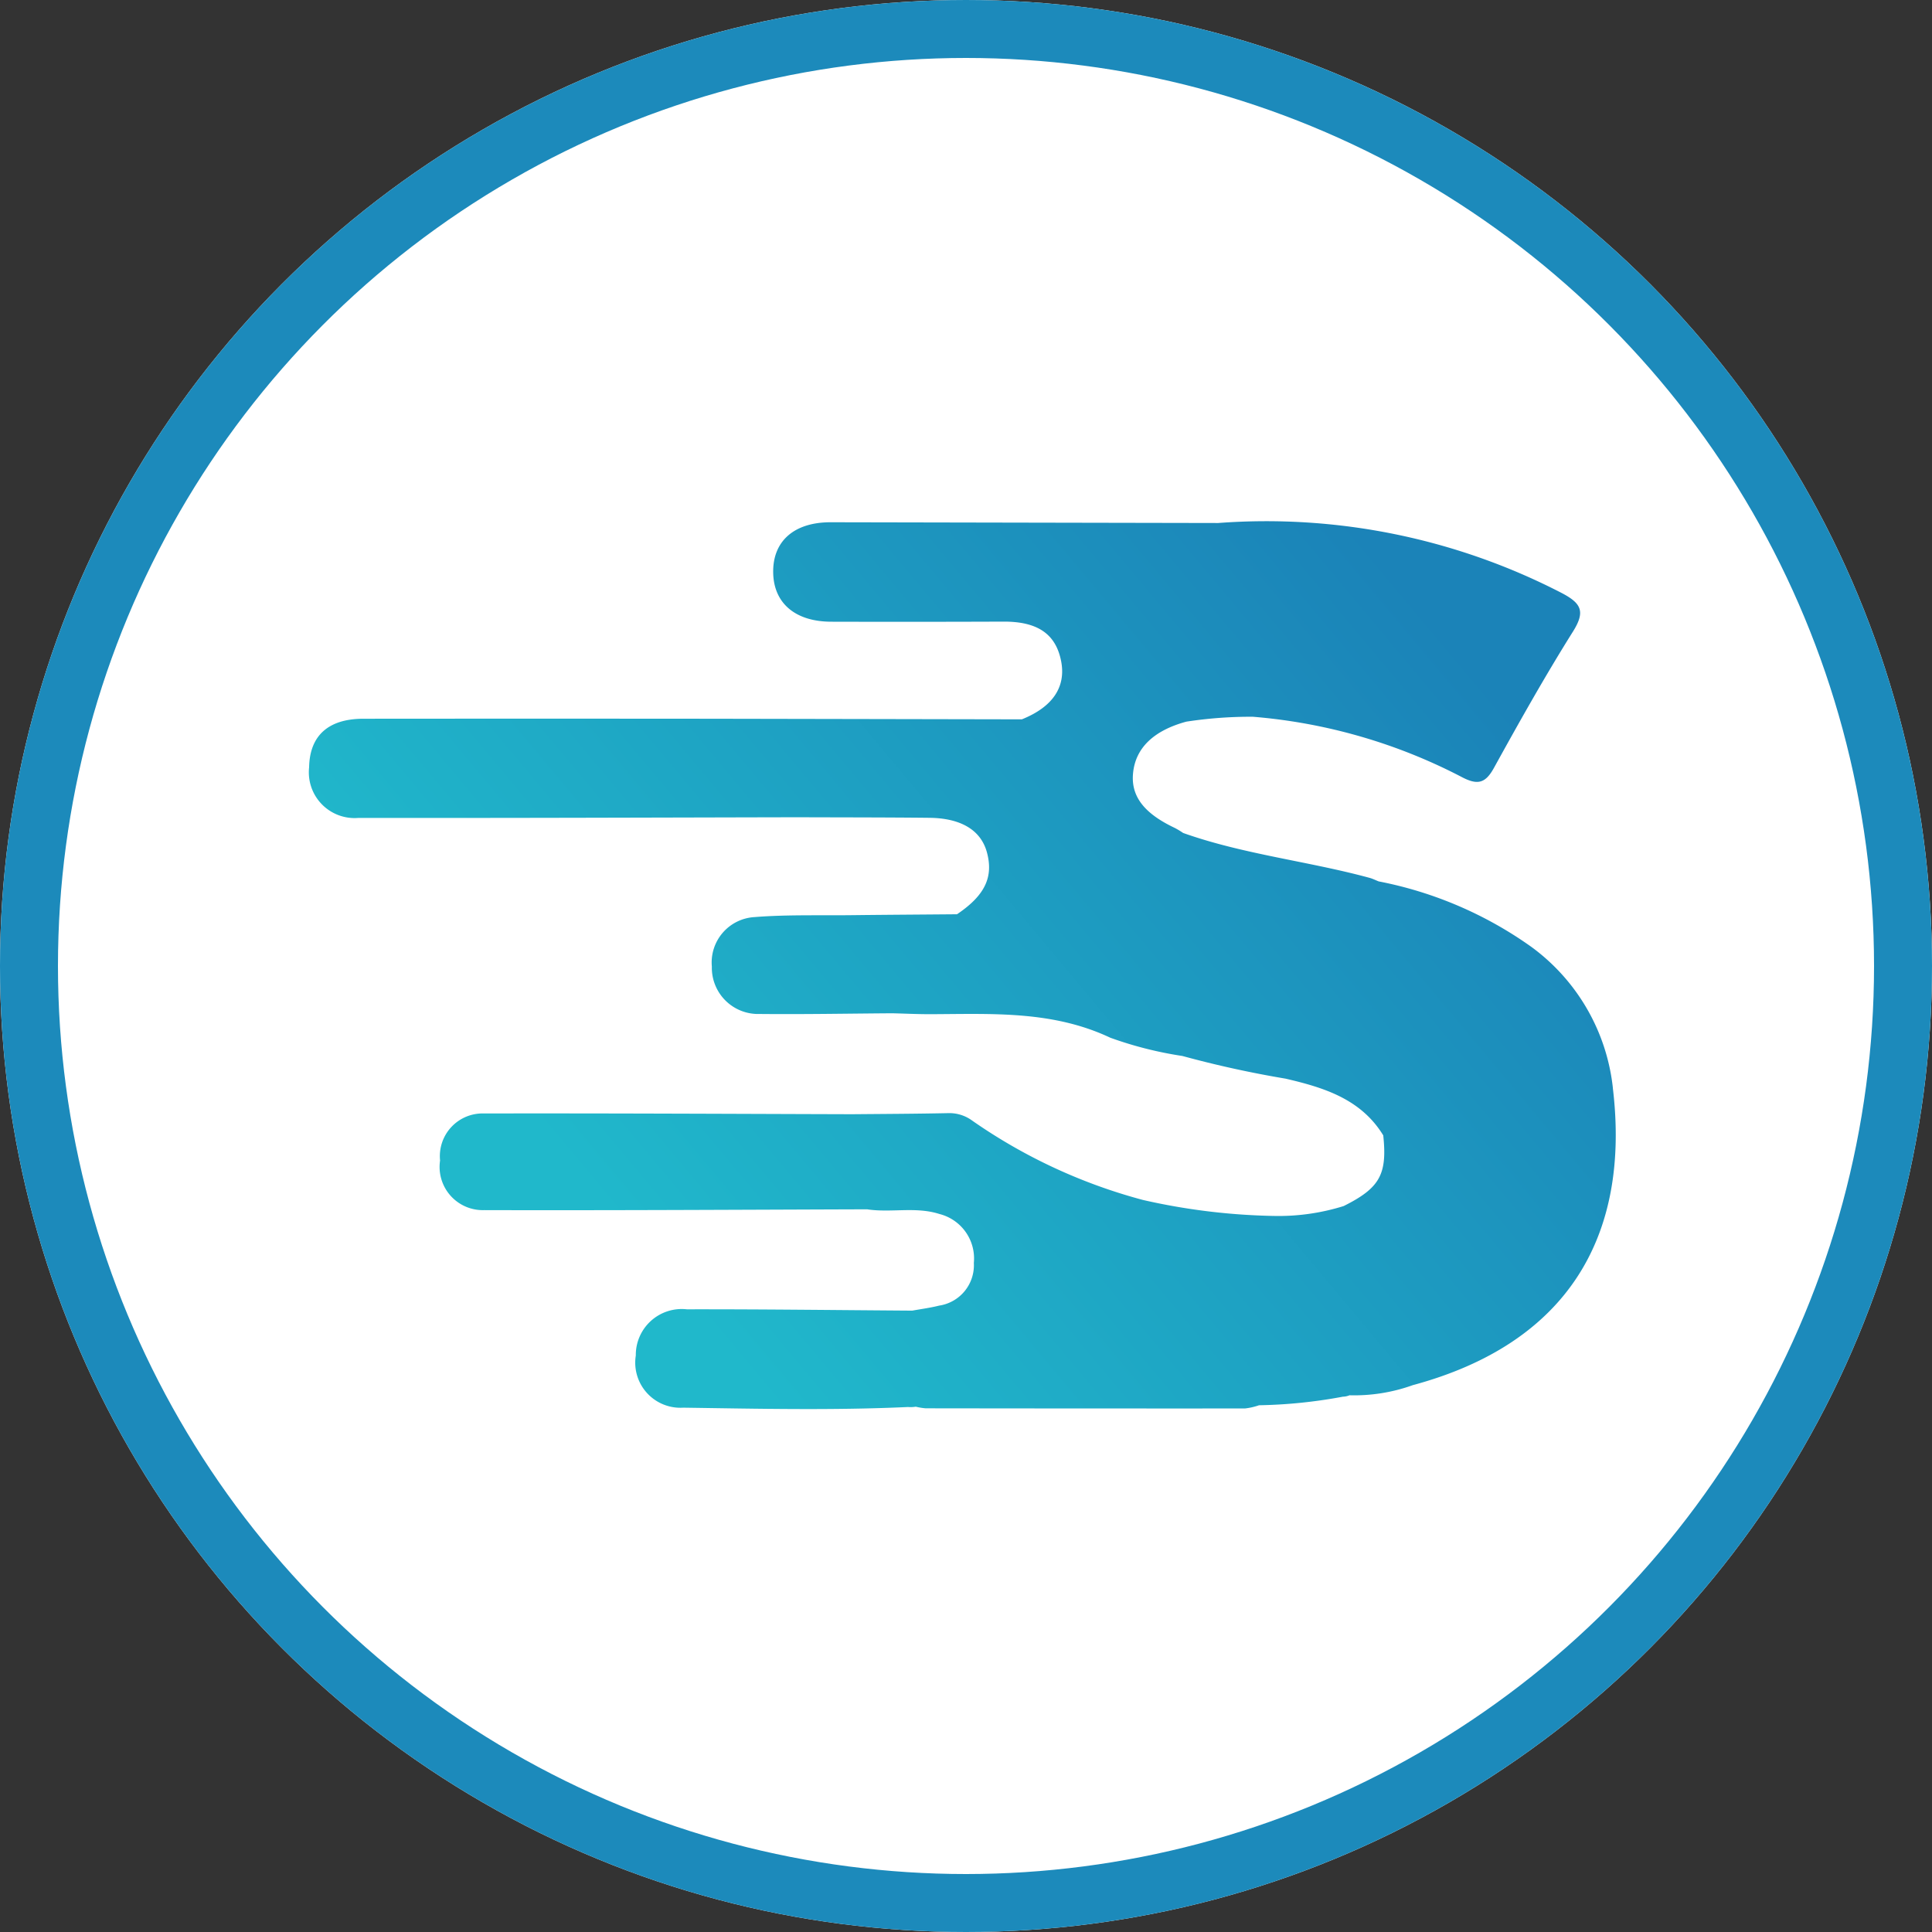 <svg xmlns="http://www.w3.org/2000/svg" xmlns:xlink="http://www.w3.org/1999/xlink" width="100" height="100" viewBox="0 0 100 100"><rect x="0" y="0" width="100" height="100" fill="#333333" stroke="none"/><defs><linearGradient id="a" x1="0.197" y1="0.718" x2="0.952" y2="0.297" gradientUnits="objectBoundingBox"><stop offset="0" stop-color="#20b8cb"/><stop offset="1" stop-color="#1b83b8"/></linearGradient></defs><g transform="translate(-165 -173)"><g transform="translate(165 173)" fill="#fff" stroke="#1c8abb" stroke-width="3"><circle cx="50" cy="50" r="50" stroke="none"/><circle cx="50" cy="50" r="48.5" fill="none"/></g><path d="M67.481,127.472a10.437,10.437,0,0,0-4.222-7.311,20.263,20.263,0,0,0-7.9-3.388c-.156-.06-.306-.138-.467-.182-3.2-.87-6.517-1.212-9.653-2.324a4.315,4.315,0,0,0-.431-.26c-1.6-.756-2.28-1.646-2.163-2.838.127-1.311,1.077-2.207,2.755-2.664a21.915,21.915,0,0,1,3.445-.254A28.367,28.367,0,0,1,59.713,111.4c.789.4,1.181.278,1.61-.5,1.314-2.381,2.646-4.756,4.092-7.059.649-1.036.436-1.459-.576-1.991a33.3,33.3,0,0,0-17.79-3.627q-10.032-.019-20.062-.039c-1.911,0-3.012,1-2.968,2.643.042,1.56,1.155,2.5,3,2.505q4.467.012,8.931-.005c1.755-.005,2.7.641,2.973,2.051.257,1.337-.441,2.368-2.033,3.007q-8.038-.016-16.074-.031-9.008-.008-18.018,0c-1.823.005-2.77.891-2.8,2.511a2.368,2.368,0,0,0,2.555,2.622c7.56.01,15.124-.018,22.684-.034,2.287.008,4.575.005,6.862.029,1.643.016,2.664.641,2.978,1.773.356,1.293-.1,2.246-1.545,3.219-1.815.016-3.627.026-5.442.047-1.682.021-3.373-.034-5.047.1a2.353,2.353,0,0,0-2.2,2.56,2.394,2.394,0,0,0,2.472,2.454c2.287.023,4.577-.021,6.867-.036.644.016,1.288.047,1.932.047,3.17-.008,6.338-.205,9.352,1.218a19.539,19.539,0,0,0,3.731.945h0a54.448,54.448,0,0,0,5.343,1.174c1.976.46,3.9,1.049,5.055,2.936h0c.213,2.023-.179,2.724-2.048,3.658a11.313,11.313,0,0,1-3.666.511,33.1,33.1,0,0,1-6.722-.826,28.073,28.073,0,0,1-8.83-4.1,2,2,0,0,0-1.2-.395c-1.677.036-3.352.042-5.029.057-6.348-.018-12.7-.052-19.047-.039a2.212,2.212,0,0,0-2.277,2.435,2.236,2.236,0,0,0,2.28,2.568c6.608.018,13.215-.021,19.823-.042,1.238.19,2.513-.151,3.739.241a2.374,2.374,0,0,1,1.786,2.534,2.114,2.114,0,0,1-1.794,2.209c-.457.114-.929.177-1.394.26-3.887-.026-7.776-.075-11.663-.068a2.378,2.378,0,0,0-2.646,2.391,2.336,2.336,0,0,0,2.456,2.7c3.876.055,7.758.145,11.634-.034a1.619,1.619,0,0,0,.4-.016H31.4a3.426,3.426,0,0,0,.506.083q8.264.012,16.528.008a3.328,3.328,0,0,0,.73-.166,25.913,25.913,0,0,0,4.344-.444.933.933,0,0,0,.34-.073,8.953,8.953,0,0,0,3.277-.524c8-2.158,11.271-7.693,10.354-15.375Z" transform="translate(181.002 101.848)" fill-rule="evenodd" fill="url(#a)"/></g></svg>